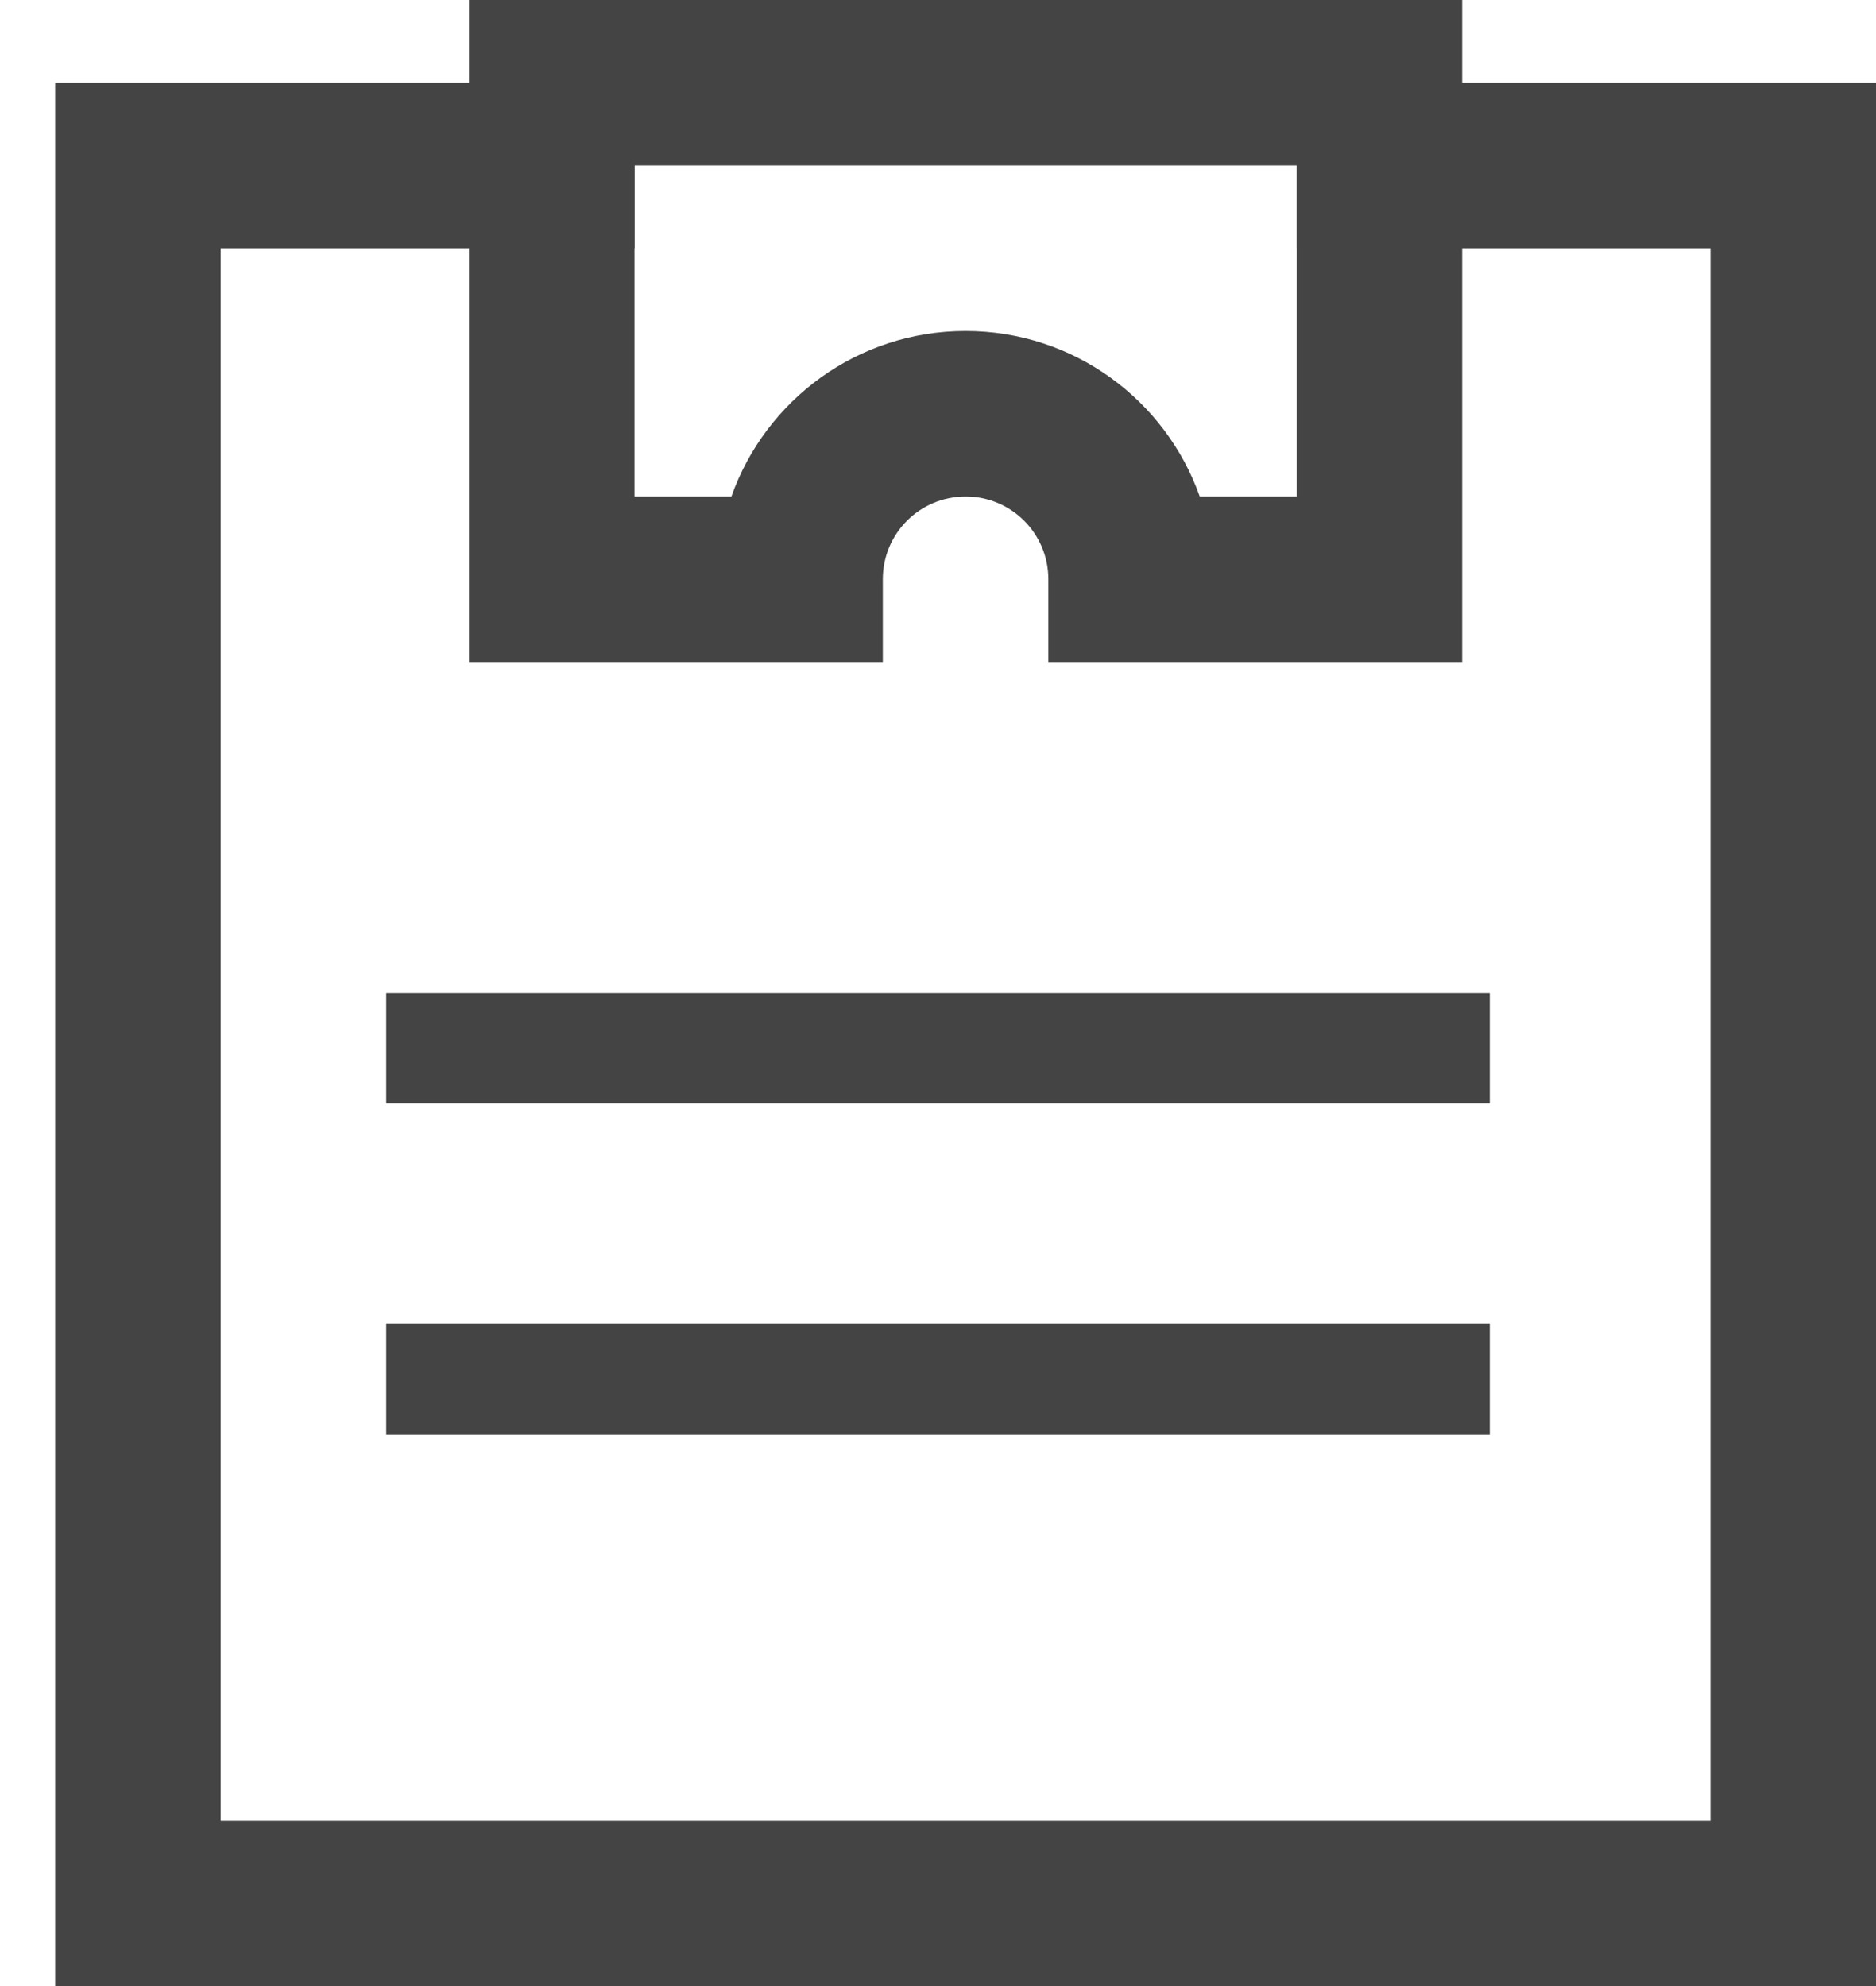 <?xml version="1.0" encoding="UTF-8"?>
<svg width="17px" height="18px" viewBox="0 0 17 18" version="1.1" xmlns="http://www.w3.org/2000/svg" xmlns:xlink="http://www.w3.org/1999/xlink">
    <!-- Generator: Sketch 43.1 (39012) - http://www.bohemiancoding.com/sketch -->
    <title>design-24px-outline_todo</title>
    <desc>Created with Sketch.</desc>
    <defs></defs>
    <g id="Symbols" stroke="none" stroke-width="1" fill="none" fill-rule="evenodd">
        <g id="Icon-/-Menu-/-Orders-Idle" transform="translate(-2, -2)" fill="#444444">
            <g id="design-24px-outline_todo" transform="translate(2.5, 2)">
                <polygon id="Shape" fill-rule="nonzero" points="15 16.5 1.5 16.5 1.5 2.25 5.25 2.25 5.25 0.75 0 0.75 0 18 16.5 18 16.5 0.75 11.25 0.75 11.25 2.25 15 2.25"></polygon>
                <rect id="Rectangle" x="3" y="9" width="10" height="1"></rect>
                <rect id="Rectangle-Copy" x="3" y="12" width="10" height="1"></rect>
                <path d="M3.75,0 L12.75,0 L12.75,6 L9,6 L9,5.25 C9,4.835 8.665,4.5 8.25,4.5 C7.835,4.5 7.5,4.835 7.5,5.25 L7.5,6 L3.75,6 L3.75,0 Z M5.25,4.5 L6.128,4.5 C6.437,3.626 7.27,3 8.25,3 C9.23,3 10.063,3.626 10.372,4.5 L11.25,4.5 L11.25,1.5 L5.25,1.5 L5.25,4.5 Z" id="Shape" fill-rule="nonzero"></path>
            </g>
        </g>
    </g>
</svg>